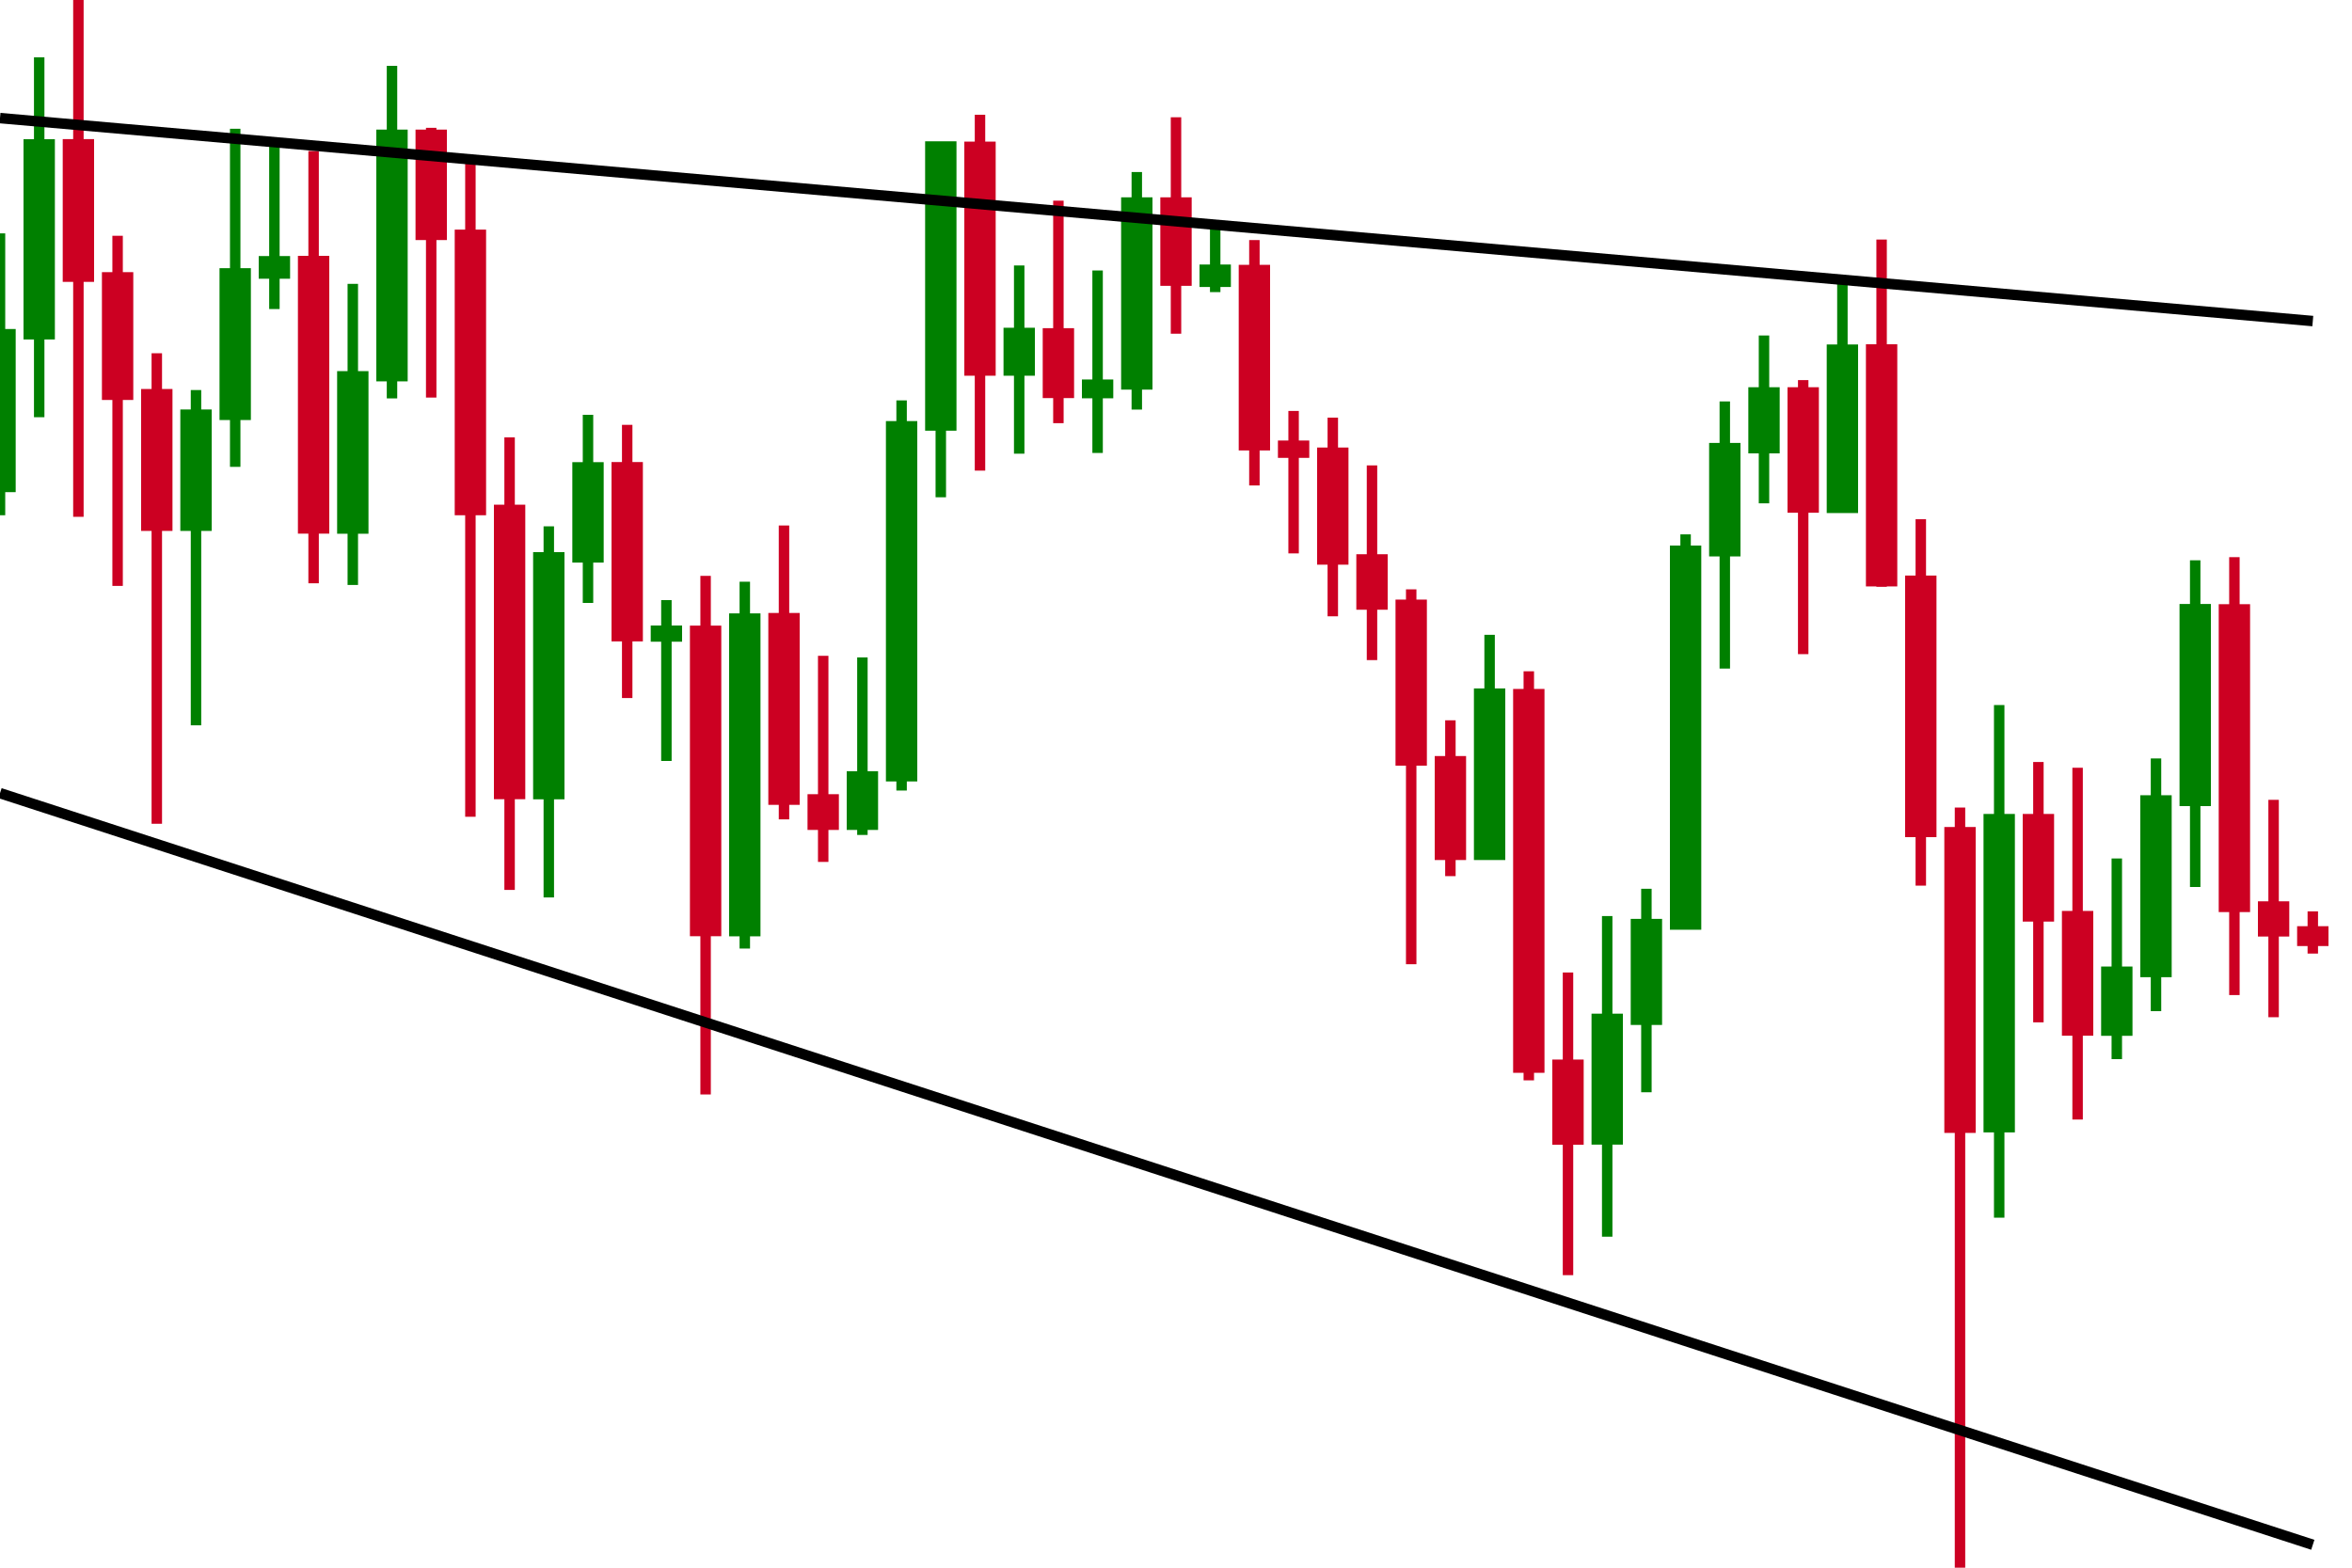 <svg baseProfile="full" height="150" version="1.1" width="225" xmlns="http://www.w3.org/2000/svg" xmlns:ev="http://www.w3.org/2001/xml-events" xmlns:xlink="http://www.w3.org/1999/xlink"><defs /><rect fill="green" height="14.61" stroke="green" width="2" x="-1.0" y="31.98" /><line stroke="green" x1="0.0" x2="0.0" y1="22.33" y2="49.3" /><rect fill="green" height="18.16" stroke="green" width="2" x="2.75" y="13.82" /><line stroke="green" x1="3.75" x2="3.75" y1="5.48" y2="39.92" /><rect fill="#cc0022" height="12.66" stroke="#cc0022" width="2" x="6.5" y="13.81" /><line stroke="#cc0022" x1="7.5" x2="7.5" y1="0.0" y2="49.45" /><rect fill="#cc0022" height="11.23" stroke="#cc0022" width="2" x="10.25" y="26.54" /><line stroke="#cc0022" x1="11.25" x2="11.25" y1="22.56" y2="56.06" /><rect fill="#cc0022" height="12.58" stroke="#cc0022" width="2" x="14.0" y="37.72" /><line stroke="#cc0022" x1="15.0" x2="15.0" y1="33.8" y2="78.82" /><rect fill="green" height="10.62" stroke="green" width="2" x="17.75" y="39.68" /><line stroke="green" x1="18.75" x2="18.75" y1="37.32" y2="69.4" /><rect fill="green" height="13.53" stroke="green" width="2" x="21.5" y="26.16" /><line stroke="green" x1="22.5" x2="22.5" y1="12.32" y2="44.67" /><rect fill="green" height="1.17" stroke="green" width="2" x="25.25" y="25.0" /><line stroke="green" x1="26.25" x2="26.25" y1="13.42" y2="29.57" /><rect fill="#cc0022" height="25.58" stroke="#cc0022" width="2" x="29.0" y="24.98" /><line stroke="#cc0022" x1="30.0" x2="30.0" y1="14.45" y2="55.81" /><rect fill="green" height="14.56" stroke="green" width="2" x="32.75" y="36.01" /><line stroke="green" x1="33.75" x2="33.75" y1="27.16" y2="55.97" /><rect fill="green" height="23.09" stroke="green" width="2" x="36.5" y="12.9" /><line stroke="green" x1="37.5" x2="37.5" y1="6.3" y2="38.12" /><rect fill="#cc0022" height="9.57" stroke="#cc0022" width="2" x="40.25" y="12.9" /><line stroke="#cc0022" x1="41.25" x2="41.25" y1="12.23" y2="38.04" /><rect fill="#cc0022" height="26.33" stroke="#cc0022" width="2" x="44.0" y="22.47" /><line stroke="#cc0022" x1="45.0" x2="45.0" y1="15.39" y2="78.15" /><rect fill="#cc0022" height="27.18" stroke="#cc0022" width="2" x="47.75" y="48.79" /><line stroke="#cc0022" x1="48.75" x2="48.75" y1="41.85" y2="85.15" /><rect fill="green" height="22.65" stroke="green" width="2" x="51.5" y="53.33" /><line stroke="green" x1="52.5" x2="52.5" y1="50.36" y2="85.87" /><rect fill="green" height="8.61" stroke="green" width="2" x="55.25" y="44.72" /><line stroke="green" x1="56.25" x2="56.25" y1="39.69" y2="57.69" /><rect fill="#cc0022" height="16.16" stroke="#cc0022" width="2" x="59.0" y="44.71" /><line stroke="#cc0022" x1="60.0" x2="60.0" y1="40.65" y2="66.79" /><rect fill="green" height="0.55" stroke="green" width="2" x="62.75" y="60.35" /><line stroke="green" x1="63.75" x2="63.75" y1="57.42" y2="72.81" /><rect fill="#cc0022" height="28.72" stroke="#cc0022" width="2" x="66.5" y="60.36" /><line stroke="#cc0022" x1="67.5" x2="67.5" y1="55.1" y2="104.72" /><rect fill="green" height="29.9" stroke="green" width="2" x="70.25" y="59.19" /><line stroke="green" x1="71.25" x2="71.25" y1="55.66" y2="90.76" /><rect fill="#cc0022" height="17.36" stroke="#cc0022" width="2" x="74.0" y="59.15" /><line stroke="#cc0022" x1="75.0" x2="75.0" y1="50.28" y2="78.4" /><rect fill="#cc0022" height="2.42" stroke="#cc0022" width="2" x="77.75" y="76.49" /><line stroke="#cc0022" x1="78.75" x2="78.75" y1="62.75" y2="82.47" /><rect fill="green" height="4.62" stroke="green" width="2" x="81.5" y="74.29" /><line stroke="green" x1="82.5" x2="82.5" y1="62.9" y2="79.89" /><rect fill="green" height="33.48" stroke="green" width="2" x="85.25" y="40.79" /><line stroke="green" x1="86.25" x2="86.25" y1="38.31" y2="75.64" /><rect fill="green" height="26.69" stroke="green" width="2" x="89.0" y="14.02" /><line stroke="green" x1="90.0" x2="90.0" y1="13.8" y2="47.58" /><rect fill="#cc0022" height="21.4" stroke="#cc0022" width="2" x="92.75" y="14.05" /><line stroke="#cc0022" x1="93.75" x2="93.75" y1="10.98" y2="45.03" /><rect fill="green" height="3.59" stroke="green" width="2" x="96.5" y="31.86" /><line stroke="green" x1="97.5" x2="97.5" y1="25.4" y2="43.41" /><rect fill="#cc0022" height="5.69" stroke="#cc0022" width="2" x="100.25" y="31.9" /><line stroke="#cc0022" x1="101.25" x2="101.25" y1="19.2" y2="40.49" /><rect fill="green" height="0.8" stroke="green" width="2" x="104.0" y="36.81" /><line stroke="green" x1="105.0" x2="105.0" y1="25.88" y2="43.34" /><rect fill="green" height="17.4" stroke="green" width="2" x="107.75" y="19.38" /><line stroke="green" x1="108.75" x2="108.75" y1="16.46" y2="39.19" /><rect fill="#cc0022" height="7.47" stroke="#cc0022" width="2" x="111.5" y="19.38" /><line stroke="#cc0022" x1="112.5" x2="112.5" y1="11.22" y2="31.93" /><rect fill="green" height="1.15" stroke="green" width="2" x="115.25" y="25.81" /><line stroke="green" x1="116.25" x2="116.25" y1="21.95" y2="27.95" /><rect fill="#cc0022" height="16.76" stroke="#cc0022" width="2" x="119.0" y="25.84" /><line stroke="#cc0022" x1="120.0" x2="120.0" y1="22.97" y2="46.45" /><rect fill="#cc0022" height="0.66" stroke="#cc0022" width="2" x="122.75" y="42.65" /><line stroke="#cc0022" x1="123.75" x2="123.75" y1="39.32" y2="52.95" /><rect fill="#cc0022" height="10.21" stroke="#cc0022" width="2" x="126.5" y="43.32" /><line stroke="#cc0022" x1="127.5" x2="127.5" y1="39.96" y2="58.97" /><rect fill="#cc0022" height="4.31" stroke="#cc0022" width="2" x="130.25" y="53.53" /><line stroke="#cc0022" x1="131.25" x2="131.25" y1="44.53" y2="63.16" /><rect fill="#cc0022" height="14.89" stroke="#cc0022" width="2" x="134.0" y="57.87" /><line stroke="#cc0022" x1="135.0" x2="135.0" y1="56.39" y2="92.26" /><rect fill="#cc0022" height="8.95" stroke="#cc0022" width="2" x="137.75" y="72.84" /><line stroke="#cc0022" x1="138.75" x2="138.75" y1="68.92" y2="83.83" /><rect fill="green" height="15.42" stroke="green" width="2" x="141.5" y="66.37" /><line stroke="green" x1="142.5" x2="142.5" y1="60.74" y2="81.91" /><rect fill="#cc0022" height="35.73" stroke="#cc0022" width="2" x="145.25" y="66.42" /><line stroke="#cc0022" x1="146.25" x2="146.25" y1="64.23" y2="103.37" /><rect fill="#cc0022" height="7.15" stroke="#cc0022" width="2" x="149.0" y="101.88" /><line stroke="#cc0022" x1="150.0" x2="150.0" y1="93.05" y2="122.01" /><rect fill="green" height="11.53" stroke="green" width="2" x="152.75" y="97.49" /><line stroke="green" x1="153.75" x2="153.75" y1="87.65" y2="118.33" /><rect fill="green" height="9.15" stroke="green" width="2" x="156.5" y="88.42" /><line stroke="green" x1="157.5" x2="157.5" y1="85.04" y2="104.51" /><rect fill="green" height="35.76" stroke="green" width="2" x="160.25" y="52.7" /><line stroke="green" x1="161.25" x2="161.25" y1="51.13" y2="88.46" /><rect fill="green" height="9.86" stroke="green" width="2" x="164.0" y="42.88" /><line stroke="green" x1="165.0" x2="165.0" y1="38.41" y2="63.97" /><rect fill="green" height="5.33" stroke="green" width="2" x="167.75" y="37.55" /><line stroke="green" x1="168.75" x2="168.75" y1="32.1" y2="48.16" /><rect fill="#cc0022" height="11.01" stroke="#cc0022" width="2" x="171.5" y="37.55" /><line stroke="#cc0022" x1="172.5" x2="172.5" y1="36.37" y2="62.59" /><rect fill="green" height="15.13" stroke="green" width="2" x="175.25" y="33.46" /><line stroke="green" x1="176.25" x2="176.25" y1="26.5" y2="48.76" /><rect fill="#cc0022" height="22.17" stroke="#cc0022" width="2" x="179.0" y="33.44" /><line stroke="#cc0022" x1="180.0" x2="180.0" y1="22.92" y2="56.14" /><rect fill="#cc0022" height="24.03" stroke="#cc0022" width="2" x="182.75" y="55.57" /><line stroke="#cc0022" x1="183.75" x2="183.75" y1="49.68" y2="84.74" /><rect fill="#cc0022" height="28.27" stroke="#cc0022" width="2" x="186.5" y="79.63" /><line stroke="#cc0022" x1="187.5" x2="187.5" y1="77.27" y2="150.0" /><rect fill="green" height="29.47" stroke="green" width="2" x="190.25" y="78.38" /><line stroke="green" x1="191.25" x2="191.25" y1="67.46" y2="116.51" /><rect fill="#cc0022" height="9.3" stroke="#cc0022" width="2" x="194.0" y="78.38" /><line stroke="#cc0022" x1="195.0" x2="195.0" y1="72.91" y2="97.82" /><rect fill="#cc0022" height="10.94" stroke="#cc0022" width="2" x="197.75" y="87.66" /><line stroke="#cc0022" x1="198.75" x2="198.75" y1="73.46" y2="107.12" /><rect fill="green" height="5.63" stroke="green" width="2" x="201.5" y="92.98" /><line stroke="green" x1="202.5" x2="202.5" y1="82.14" y2="101.34" /><rect fill="green" height="16.41" stroke="green" width="2" x="205.25" y="76.59" /><line stroke="green" x1="206.25" x2="206.25" y1="72.57" y2="96.75" /><rect fill="green" height="18.34" stroke="green" width="2" x="209.0" y="58.29" /><line stroke="green" x1="210.0" x2="210.0" y1="53.61" y2="84.87" /><rect fill="#cc0022" height="28.46" stroke="#cc0022" width="2" x="212.75" y="58.31" /><line stroke="#cc0022" x1="213.75" x2="213.75" y1="53.31" y2="95.21" /><rect fill="#cc0022" height="2.37" stroke="#cc0022" width="2" x="216.5" y="86.74" /><line stroke="#cc0022" x1="217.5" x2="217.5" y1="76.53" y2="97.33" /><rect fill="#cc0022" height="0.9" stroke="#cc0022" width="2" x="220.25" y="89.12" /><line stroke="#cc0022" x1="221.25" x2="221.25" y1="87.2" y2="91.24" /><line stroke="black" stroke-width="1" x1="0.0" x2="221.25" y1="75.89" y2="147.81" /><line stroke="black" stroke-width="1" x1="0.0" x2="221.25" y1="11.3" y2="30.72" /></svg>